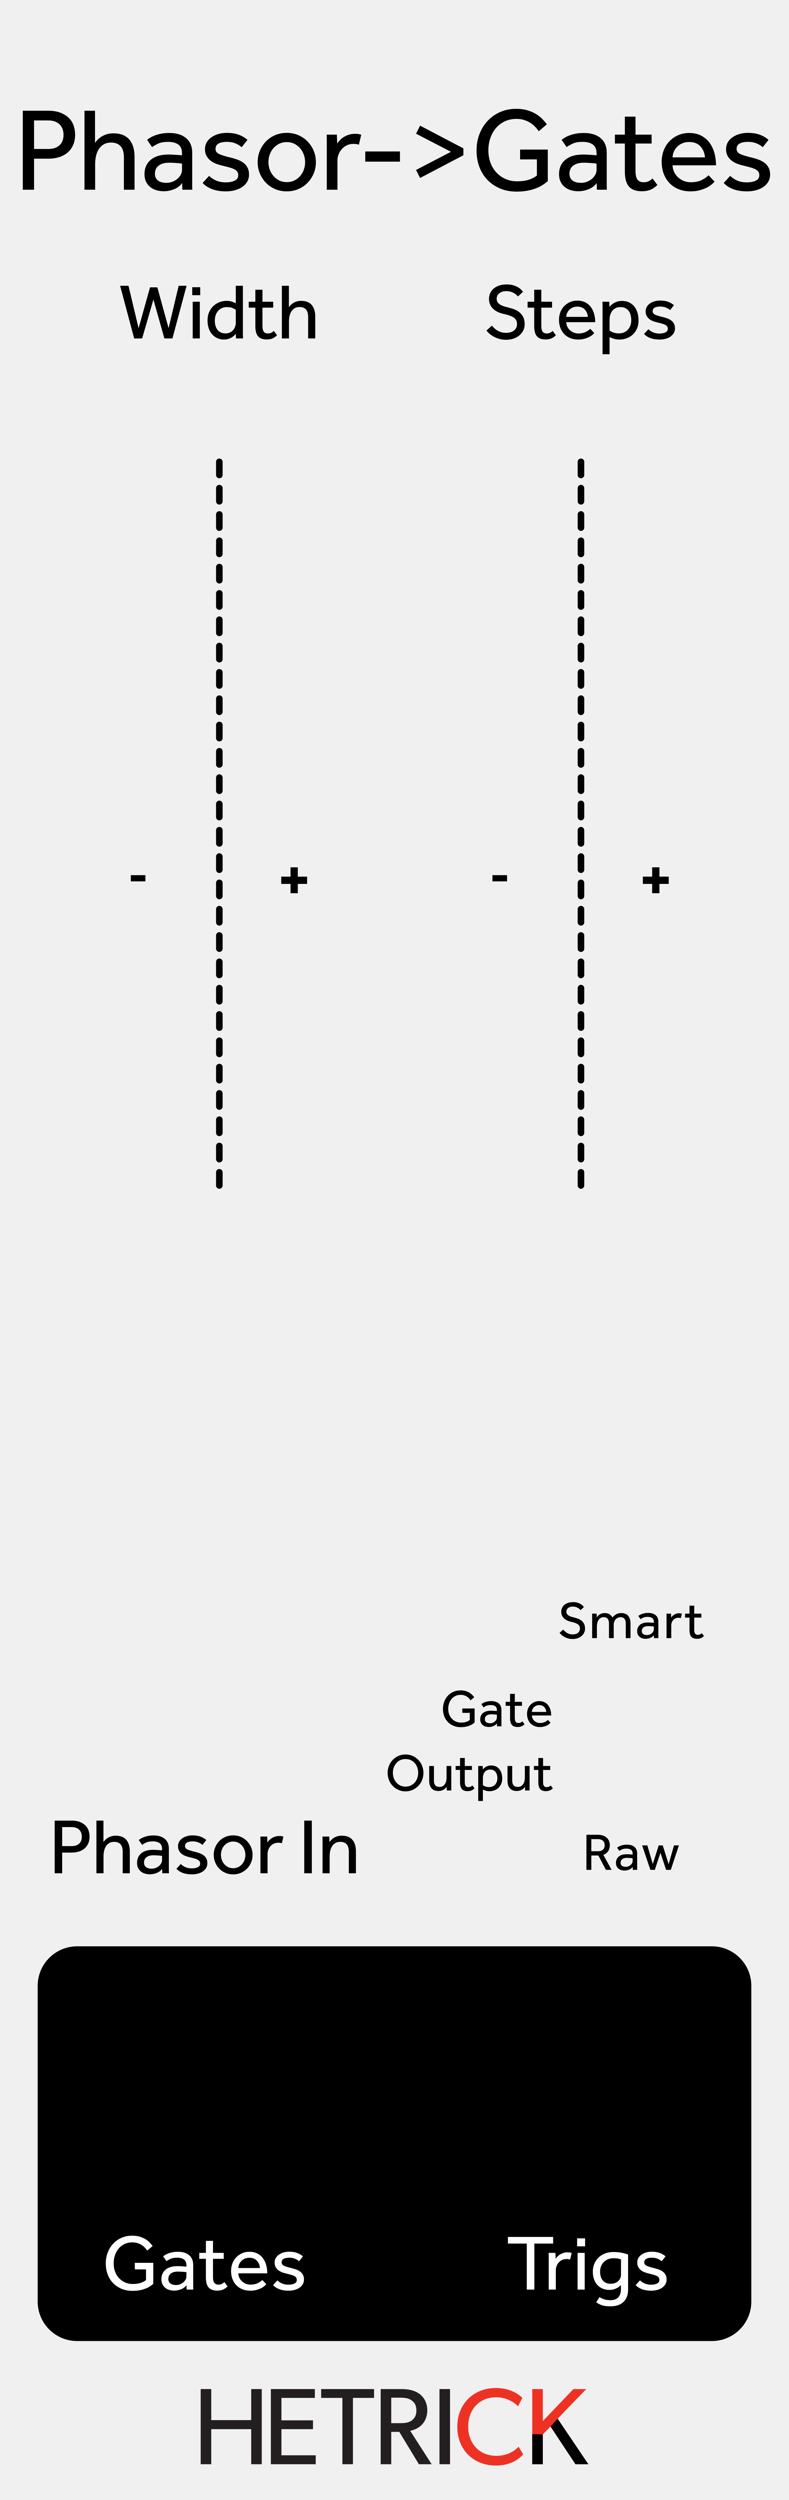 <?xml version="1.0" encoding="UTF-8" standalone="no"?>
<!DOCTYPE svg PUBLIC "-//W3C//DTD SVG 1.1//EN" "http://www.w3.org/Graphics/SVG/1.1/DTD/svg11.dtd">
<svg width="100%" height="100%" viewBox="0 0 120 380" version="1.1" xmlns="http://www.w3.org/2000/svg" xmlns:xlink="http://www.w3.org/1999/xlink" xml:space="preserve" xmlns:serif="http://www.serif.com/" style="fill-rule:evenodd;clip-rule:evenodd;stroke-linecap:round;stroke-linejoin:round;stroke-miterlimit:1.5;">
    <g id="svg8">
        <rect x="0" y="0" width="120" height="380" style="fill:rgb(240,240,240);"/>
        <g id="HCV-Logo" serif:id="HCV Logo">
            <path d="M39.81,374.578L38.204,374.578L38.204,369.247L32.128,369.247L32.128,374.578L30.522,374.578L30.522,363.154L32.128,363.154L32.128,367.873L38.204,367.873L38.204,363.154L39.81,363.154L39.81,374.578Z" style="fill:rgb(35,31,32);fill-rule:nonzero;"/>
            <path d="M48.018,374.578L41.197,374.578L41.197,363.154L47.886,363.154L47.886,364.496L42.803,364.496L42.803,367.906L47.604,367.906L47.604,369.247L42.803,369.247L42.803,373.221L48.018,373.221L48.018,374.578Z" style="fill:rgb(35,31,32);fill-rule:nonzero;"/>
            <path d="M56.891,364.496L53.679,364.496L53.679,374.578L52.073,374.578L52.073,364.496L48.845,364.496L48.845,363.154L56.891,363.154L56.891,364.496Z" style="fill:rgb(35,31,32);fill-rule:nonzero;"/>
            <path d="M62.601,364.877C62.088,364.496 61.475,364.463 60.681,364.463L59.505,364.463L59.505,368.337L60.681,368.337C61.475,368.337 62.088,368.304 62.601,367.94C63.115,367.559 63.33,367.095 63.33,366.399C63.33,365.721 63.115,365.241 62.601,364.877M65.648,374.578L63.71,374.578L60.73,369.661L59.505,369.661L59.505,374.578L57.899,374.578L57.899,363.154L61.127,363.154C62.27,363.154 63.197,363.42 63.876,363.949C64.555,364.496 64.985,365.323 64.985,366.366C64.985,368.37 63.594,369.264 62.386,369.496L65.648,374.578Z" style="fill:rgb(35,31,32);fill-rule:nonzero;"/>
            <rect x="66.84" y="363.154" width="1.605" height="11.424" style="fill:rgb(35,31,32);"/>
            <path d="M79.568,373.088C78.856,373.883 77.565,374.777 75.396,374.777C72.068,374.777 69.551,372.442 69.551,368.883C69.551,365.323 72.118,362.989 75.396,362.989C77.532,362.989 78.823,363.883 79.452,364.496L78.773,365.787C78.327,365.225 77.051,364.397 75.463,364.397C72.996,364.397 71.208,366.168 71.208,368.85C71.208,371.532 73.012,373.304 75.463,373.304C76.968,373.304 78.128,372.725 78.873,371.913L79.568,373.088Z" style="fill:rgb(237,50,36);fill-rule:nonzero;"/>
            <path d="M89.478,374.578L87.525,374.578L83.733,368.849L82.558,370.042L82.558,374.578L80.952,374.578L80.952,363.154L82.558,363.154L82.558,368.022L87.21,363.154L89.164,363.154L84.809,367.658L89.478,374.578Z" style="fill:rgb(237,50,36);fill-rule:nonzero;"/>
            <path d="M89.478,374.578L87.525,374.578L83.733,368.849L82.558,370.042L82.558,374.578L80.952,374.578L80.952,370.019L82.558,370.042L83.733,368.849L84.809,367.658L85.426,368.571L85.923,369.308L89.478,374.578Z" style="fill-rule:nonzero;"/>
        </g>
        <g id="Out">
            <path d="M114.269,301.853C114.269,298.542 111.58,295.853 108.269,295.853L11.731,295.853C8.42,295.853 5.731,298.542 5.731,301.853L5.731,349.853C5.731,353.165 8.42,355.853 11.731,355.853L108.269,355.853C111.58,355.853 114.269,353.165 114.269,349.853L114.269,301.853Z"/>
            <path d="M20.503,343.964L23.311,343.964L23.311,347.156C23.159,347.292 22.985,347.424 22.789,347.552C22.593,347.68 22.365,347.794 22.105,347.894C21.845,347.994 21.555,348.074 21.235,348.134C20.915,348.194 20.555,348.224 20.155,348.224C19.531,348.224 18.969,348.118 18.469,347.906C17.969,347.694 17.541,347.402 17.185,347.03C16.829,346.658 16.557,346.218 16.369,345.71C16.181,345.202 16.087,344.648 16.087,344.048C16.087,343.464 16.185,342.916 16.381,342.404C16.577,341.892 16.851,341.446 17.203,341.066C17.555,340.686 17.977,340.386 18.469,340.166C18.961,339.946 19.507,339.836 20.107,339.836C20.531,339.836 20.911,339.886 21.247,339.986C21.583,340.086 21.877,340.214 22.129,340.37C22.381,340.526 22.595,340.696 22.771,340.88C22.947,341.064 23.095,341.24 23.215,341.408L22.399,342.104C22.303,341.968 22.187,341.826 22.051,341.678C21.915,341.53 21.755,341.396 21.571,341.276C21.387,341.156 21.177,341.056 20.941,340.976C20.705,340.896 20.435,340.856 20.131,340.856C19.691,340.856 19.295,340.94 18.943,341.108C18.591,341.276 18.293,341.504 18.049,341.792C17.805,342.08 17.617,342.418 17.485,342.806C17.353,343.194 17.287,343.604 17.287,344.036C17.287,344.5 17.359,344.924 17.503,345.308C17.647,345.692 17.849,346.022 18.109,346.298C18.369,346.574 18.675,346.79 19.027,346.946C19.379,347.102 19.767,347.18 20.191,347.18C20.655,347.18 21.049,347.128 21.373,347.024C21.697,346.92 21.975,346.776 22.207,346.592L22.207,344.96L20.503,344.96L20.503,343.964Z" style="fill:white;fill-rule:nonzero;"/>
            <path d="M28.351,345.392C28.319,345.384 28.257,345.374 28.165,345.362C28.073,345.35 27.967,345.34 27.847,345.332C27.727,345.324 27.599,345.316 27.463,345.308C27.327,345.3 27.195,345.296 27.067,345.296C26.763,345.296 26.517,345.332 26.329,345.404C26.141,345.476 25.993,345.566 25.885,345.674C25.777,345.782 25.703,345.902 25.663,346.034C25.623,346.166 25.603,346.292 25.603,346.412C25.603,346.716 25.707,346.946 25.915,347.102C26.123,347.258 26.411,347.336 26.779,347.336C26.987,347.336 27.185,347.3 27.373,347.228C27.561,347.156 27.727,347.06 27.871,346.94C28.015,346.82 28.131,346.68 28.219,346.52C28.307,346.36 28.351,346.196 28.351,346.028L28.351,345.392ZM28.363,347.36C28.155,347.64 27.881,347.848 27.541,347.984C27.201,348.12 26.851,348.188 26.491,348.188C26.259,348.188 26.029,348.158 25.801,348.098C25.573,348.038 25.365,347.938 25.177,347.798C24.989,347.658 24.837,347.478 24.721,347.258C24.605,347.038 24.547,346.768 24.547,346.448C24.547,345.848 24.757,345.368 25.177,345.008C25.597,344.648 26.203,344.468 26.995,344.468C27.123,344.468 27.259,344.472 27.403,344.48C27.547,344.488 27.683,344.496 27.811,344.504C27.939,344.512 28.051,344.52 28.147,344.528C28.243,344.536 28.311,344.544 28.351,344.552L28.351,344.348C28.351,343.932 28.225,343.634 27.973,343.454C27.721,343.274 27.379,343.184 26.947,343.184C26.523,343.184 26.187,343.242 25.939,343.358C25.691,343.474 25.483,343.592 25.315,343.712L24.811,342.98C24.907,342.9 25.023,342.82 25.159,342.74C25.295,342.66 25.455,342.586 25.639,342.518C25.823,342.45 26.031,342.394 26.263,342.35C26.495,342.306 26.763,342.284 27.067,342.284C27.787,342.284 28.353,342.458 28.765,342.806C29.177,343.154 29.383,343.648 29.383,344.288L29.383,347.534C29.383,347.73 29.387,347.896 29.395,348.032L28.387,348.032L28.363,347.36Z" style="fill:white;fill-rule:nonzero;"/>
            <path d="M31.315,343.352L30.307,343.352L30.307,342.452L31.315,342.452L31.315,340.628L32.395,340.628L32.395,342.452L34.027,342.452L34.027,343.352L32.395,343.352L32.395,346.1C32.395,346.548 32.465,346.856 32.605,347.024C32.745,347.192 32.943,347.276 33.199,347.276C33.407,347.276 33.579,347.244 33.715,347.18C33.851,347.116 33.987,347.02 34.123,346.892L34.615,347.552C34.383,347.776 34.145,347.938 33.901,348.038C33.657,348.138 33.367,348.188 33.031,348.188C32.439,348.188 32.005,348.028 31.729,347.708C31.453,347.388 31.315,346.888 31.315,346.208L31.315,343.352Z" style="fill:white;fill-rule:nonzero;"/>
            <path d="M40.507,347.216C40.443,347.288 40.347,347.38 40.219,347.492C40.091,347.604 39.925,347.712 39.721,347.816C39.517,347.92 39.277,348.01 39.001,348.086C38.725,348.162 38.411,348.2 38.059,348.2C37.627,348.2 37.231,348.128 36.871,347.984C36.511,347.84 36.203,347.636 35.947,347.372C35.691,347.108 35.493,346.792 35.353,346.424C35.213,346.056 35.143,345.648 35.143,345.2C35.143,344.792 35.211,344.41 35.347,344.054C35.483,343.698 35.675,343.39 35.923,343.13C36.171,342.87 36.465,342.664 36.805,342.512C37.145,342.36 37.519,342.284 37.927,342.284C38.407,342.284 38.819,342.376 39.163,342.56C39.507,342.744 39.789,342.988 40.009,343.292C40.229,343.596 40.391,343.944 40.495,344.336C40.599,344.728 40.651,345.136 40.651,345.56L36.247,345.56C36.255,345.808 36.309,346.036 36.409,346.244C36.509,346.452 36.643,346.632 36.811,346.784C36.979,346.936 37.171,347.056 37.387,347.144C37.603,347.232 37.831,347.276 38.071,347.276C38.543,347.276 38.931,347.196 39.235,347.036C39.539,346.876 39.759,346.72 39.895,346.568L40.507,347.216ZM39.535,344.756C39.503,344.324 39.351,343.956 39.079,343.652C38.807,343.348 38.423,343.196 37.927,343.196C37.671,343.196 37.441,343.24 37.237,343.328C37.033,343.416 36.859,343.532 36.715,343.676C36.571,343.82 36.459,343.986 36.379,344.174C36.299,344.362 36.255,344.556 36.247,344.756L39.535,344.756Z" style="fill:white;fill-rule:nonzero;"/>
            <path d="M42.187,346.628C42.387,346.828 42.627,346.988 42.907,347.108C43.187,347.228 43.511,347.288 43.879,347.288C44.239,347.288 44.539,347.23 44.779,347.114C45.019,346.998 45.139,346.816 45.139,346.568C45.139,346.44 45.113,346.33 45.061,346.238C45.009,346.146 44.921,346.064 44.797,345.992C44.673,345.92 44.509,345.854 44.305,345.794C44.101,345.734 43.847,345.668 43.543,345.596C43.327,345.548 43.113,345.484 42.901,345.404C42.689,345.324 42.499,345.218 42.331,345.086C42.163,344.954 42.027,344.794 41.923,344.606C41.819,344.418 41.767,344.192 41.767,343.928C41.767,343.656 41.829,343.418 41.953,343.214C42.077,343.01 42.243,342.838 42.451,342.698C42.659,342.558 42.893,342.452 43.153,342.38C43.413,342.308 43.683,342.272 43.963,342.272C44.435,342.272 44.841,342.334 45.181,342.458C45.521,342.582 45.819,342.756 46.075,342.98L45.487,343.724C45.319,343.572 45.109,343.444 44.857,343.34C44.605,343.236 44.311,343.184 43.975,343.184C43.631,343.184 43.355,343.24 43.147,343.352C42.939,343.464 42.835,343.648 42.835,343.904C42.835,344.144 42.973,344.322 43.249,344.438C43.525,344.554 43.887,344.664 44.335,344.768C44.599,344.832 44.845,344.906 45.073,344.99C45.301,345.074 45.501,345.182 45.673,345.314C45.845,345.446 45.981,345.608 46.081,345.8C46.181,345.992 46.231,346.224 46.231,346.496C46.231,346.776 46.167,347.022 46.039,347.234C45.911,347.446 45.739,347.624 45.523,347.768C45.307,347.912 45.059,348.02 44.779,348.092C44.499,348.164 44.207,348.2 43.903,348.2C42.847,348.2 42.055,347.916 41.527,347.348L42.187,346.628Z" style="fill:white;fill-rule:nonzero;"/>
            <path d="M80.119,341.036L77.251,341.036L77.251,340.028L84.127,340.028L84.127,341.036L81.271,341.036L81.271,348.032L80.119,348.032L80.119,341.036Z" style="fill:white;fill-rule:nonzero;"/>
            <path d="M83.455,348.032L83.455,342.986C83.455,342.814 83.451,342.636 83.443,342.452L84.475,342.452L84.511,343.352C84.575,343.256 84.659,343.15 84.763,343.034C84.867,342.918 84.993,342.812 85.141,342.716C85.289,342.62 85.461,342.538 85.657,342.47C85.853,342.402 86.079,342.368 86.335,342.368C86.455,342.368 86.565,342.376 86.665,342.392C86.765,342.408 86.859,342.432 86.947,342.464L86.707,343.472C86.563,343.416 86.379,343.388 86.155,343.388C85.923,343.388 85.709,343.432 85.513,343.52C85.317,343.608 85.147,343.73 85.003,343.886C84.859,344.042 84.745,344.224 84.661,344.432C84.577,344.64 84.535,344.86 84.535,345.092L84.535,348.032L83.455,348.032Z" style="fill:white;fill-rule:nonzero;"/>
            <path d="M87.775,340.244L88.987,340.244L88.987,341.456L87.775,341.456L87.775,340.244ZM87.847,342.452L88.927,342.452L88.927,348.032L87.847,348.032L87.847,342.452Z" style="fill:white;fill-rule:nonzero;"/>
            <path d="M94.447,343.436C94.375,343.412 94.253,343.378 94.081,343.334C93.909,343.29 93.651,343.268 93.307,343.268C93.003,343.268 92.727,343.318 92.479,343.418C92.231,343.518 92.017,343.658 91.837,343.838C91.657,344.018 91.517,344.232 91.417,344.48C91.317,344.728 91.267,345 91.267,345.296C91.267,345.552 91.297,345.792 91.357,346.016C91.417,346.24 91.513,346.436 91.645,346.604C91.777,346.772 91.943,346.904 92.143,347C92.343,347.096 92.587,347.144 92.875,347.144C93.139,347.144 93.371,347.104 93.571,347.024C93.771,346.944 93.935,346.838 94.063,346.706C94.191,346.574 94.287,346.426 94.351,346.262C94.415,346.098 94.447,345.928 94.447,345.752L94.447,343.436ZM91.183,349.172C91.367,349.3 91.593,349.41 91.861,349.502C92.129,349.594 92.455,349.64 92.839,349.64C93.375,349.64 93.775,349.492 94.039,349.196C94.303,348.9 94.435,348.512 94.435,348.032L94.435,347.348C94.379,347.396 94.305,347.462 94.213,347.546C94.121,347.63 94.005,347.71 93.865,347.786C93.725,347.862 93.559,347.93 93.367,347.99C93.175,348.05 92.955,348.08 92.707,348.08C92.299,348.08 91.937,348.01 91.621,347.87C91.305,347.73 91.039,347.538 90.823,347.294C90.607,347.05 90.443,346.758 90.331,346.418C90.219,346.078 90.163,345.708 90.163,345.308C90.163,344.876 90.239,344.478 90.391,344.114C90.543,343.75 90.757,343.434 91.033,343.166C91.309,342.898 91.639,342.69 92.023,342.542C92.407,342.394 92.835,342.32 93.307,342.32C93.763,342.32 94.187,342.36 94.579,342.44C94.971,342.52 95.287,342.608 95.527,342.704L95.527,348.032C95.527,348.84 95.293,349.466 94.825,349.91C94.357,350.354 93.699,350.576 92.851,350.576C92.283,350.576 91.831,350.514 91.495,350.39C91.159,350.266 90.887,350.124 90.679,349.964L91.183,349.172Z" style="fill:white;fill-rule:nonzero;"/>
            <path d="M97.339,346.628C97.539,346.828 97.779,346.988 98.059,347.108C98.339,347.228 98.663,347.288 99.031,347.288C99.391,347.288 99.691,347.23 99.931,347.114C100.171,346.998 100.291,346.816 100.291,346.568C100.291,346.44 100.265,346.33 100.213,346.238C100.161,346.146 100.073,346.064 99.949,345.992C99.825,345.92 99.661,345.854 99.457,345.794C99.253,345.734 98.999,345.668 98.695,345.596C98.479,345.548 98.265,345.484 98.053,345.404C97.841,345.324 97.651,345.218 97.483,345.086C97.315,344.954 97.179,344.794 97.075,344.606C96.971,344.418 96.919,344.192 96.919,343.928C96.919,343.656 96.981,343.418 97.105,343.214C97.229,343.01 97.395,342.838 97.603,342.698C97.811,342.558 98.045,342.452 98.305,342.38C98.565,342.308 98.835,342.272 99.115,342.272C99.587,342.272 99.993,342.334 100.333,342.458C100.673,342.582 100.971,342.756 101.227,342.98L100.639,343.724C100.471,343.572 100.261,343.444 100.009,343.34C99.757,343.236 99.463,343.184 99.127,343.184C98.783,343.184 98.507,343.24 98.299,343.352C98.091,343.464 97.987,343.648 97.987,343.904C97.987,344.144 98.125,344.322 98.401,344.438C98.677,344.554 99.039,344.664 99.487,344.768C99.751,344.832 99.997,344.906 100.225,344.99C100.453,345.074 100.653,345.182 100.825,345.314C100.997,345.446 101.133,345.608 101.233,345.8C101.333,345.992 101.383,346.224 101.383,346.496C101.383,346.776 101.319,347.022 101.191,347.234C101.063,347.446 100.891,347.624 100.675,347.768C100.459,347.912 100.211,348.02 99.931,348.092C99.651,348.164 99.359,348.2 99.055,348.2C97.999,348.2 97.207,347.916 96.679,347.348L97.339,346.628Z" style="fill:white;fill-rule:nonzero;"/>
        </g>
        <path d="M3.469,16.831L7.267,16.831C8.083,16.831 8.758,16.945 9.292,17.173C9.826,17.401 10.252,17.689 10.57,18.037C10.888,18.385 11.11,18.775 11.236,19.207C11.362,19.639 11.425,20.059 11.425,20.467C11.425,21.067 11.323,21.595 11.119,22.051C10.915,22.507 10.633,22.888 10.273,23.194C9.913,23.5 9.484,23.731 8.986,23.887C8.488,24.043 7.945,24.121 7.357,24.121L5.179,24.121L5.179,28.837L3.469,28.837L3.469,16.831ZM7.339,22.645C8.083,22.645 8.656,22.456 9.058,22.078C9.46,21.7 9.661,21.175 9.661,20.503C9.661,19.819 9.454,19.282 9.04,18.892C8.626,18.502 8.059,18.307 7.339,18.307L5.179,18.307L5.179,22.645L7.339,22.645Z" style="fill-rule:nonzero;"/>
        <path d="M12.849,16.831L14.451,16.831L14.451,21.709C14.559,21.565 14.691,21.409 14.847,21.241C15.003,21.073 15.195,20.917 15.423,20.773C15.651,20.629 15.915,20.509 16.215,20.413C16.515,20.317 16.857,20.269 17.241,20.269C18.333,20.269 19.143,20.587 19.671,21.223C20.199,21.859 20.463,22.723 20.463,23.815L20.463,28.837L18.843,28.837L18.843,23.941C18.843,23.161 18.675,22.588 18.339,22.222C18.003,21.856 17.529,21.673 16.917,21.673C16.449,21.673 16.059,21.769 15.747,21.961C15.435,22.153 15.186,22.402 15,22.708C14.814,23.014 14.679,23.362 14.595,23.752C14.511,24.142 14.469,24.541 14.469,24.949L14.469,28.837L12.849,28.837L12.849,16.831Z" style="fill-rule:nonzero;"/>
        <path d="M27.683,24.877C27.635,24.865 27.542,24.85 27.404,24.832C27.266,24.814 27.107,24.799 26.927,24.787C26.747,24.775 26.555,24.763 26.351,24.751C26.147,24.739 25.949,24.733 25.757,24.733C25.301,24.733 24.932,24.787 24.65,24.895C24.368,25.003 24.146,25.138 23.984,25.3C23.822,25.462 23.711,25.642 23.651,25.84C23.591,26.038 23.561,26.227 23.561,26.407C23.561,26.863 23.717,27.208 24.029,27.442C24.341,27.676 24.773,27.793 25.325,27.793C25.637,27.793 25.934,27.739 26.216,27.631C26.498,27.523 26.747,27.379 26.963,27.199C27.179,27.019 27.353,26.809 27.485,26.569C27.617,26.329 27.683,26.083 27.683,25.831L27.683,24.877ZM27.701,27.829C27.389,28.249 26.978,28.561 26.468,28.765C25.958,28.969 25.433,29.071 24.893,29.071C24.545,29.071 24.2,29.026 23.858,28.936C23.516,28.846 23.204,28.696 22.922,28.486C22.64,28.276 22.412,28.006 22.238,27.676C22.064,27.346 21.977,26.941 21.977,26.461C21.977,25.561 22.292,24.841 22.922,24.301C23.552,23.761 24.461,23.491 25.649,23.491C25.841,23.491 26.045,23.497 26.261,23.509C26.477,23.521 26.681,23.533 26.873,23.545C27.065,23.557 27.233,23.569 27.377,23.581C27.521,23.593 27.623,23.605 27.683,23.617L27.683,23.311C27.683,22.687 27.494,22.24 27.116,21.97C26.738,21.7 26.225,21.565 25.577,21.565C24.941,21.565 24.437,21.652 24.065,21.826C23.693,22 23.381,22.177 23.129,22.357L22.373,21.259C22.517,21.139 22.691,21.019 22.895,20.899C23.099,20.779 23.339,20.668 23.615,20.566C23.891,20.464 24.203,20.38 24.551,20.314C24.899,20.248 25.301,20.215 25.757,20.215C26.837,20.215 27.686,20.476 28.304,20.998C28.922,21.52 29.231,22.261 29.231,23.221L29.231,28.09C29.231,28.384 29.237,28.633 29.249,28.837L27.737,28.837L27.701,27.829Z" style="fill-rule:nonzero;"/>
        <path d="M31.807,26.731C32.107,27.031 32.467,27.271 32.887,27.451C33.307,27.631 33.793,27.721 34.345,27.721C34.885,27.721 35.335,27.634 35.695,27.46C36.055,27.286 36.235,27.013 36.235,26.641C36.235,26.449 36.196,26.284 36.118,26.146C36.04,26.008 35.908,25.885 35.722,25.777C35.536,25.669 35.29,25.57 34.984,25.48C34.678,25.39 34.297,25.291 33.841,25.183C33.517,25.111 33.196,25.015 32.878,24.895C32.56,24.775 32.275,24.616 32.023,24.418C31.771,24.22 31.567,23.98 31.411,23.698C31.255,23.416 31.177,23.077 31.177,22.681C31.177,22.273 31.27,21.916 31.456,21.61C31.642,21.304 31.891,21.046 32.203,20.836C32.515,20.626 32.866,20.467 33.256,20.359C33.646,20.251 34.051,20.197 34.471,20.197C35.179,20.197 35.788,20.29 36.298,20.476C36.808,20.662 37.255,20.923 37.639,21.259L36.757,22.375C36.505,22.147 36.19,21.955 35.812,21.799C35.434,21.643 34.993,21.565 34.489,21.565C33.973,21.565 33.559,21.649 33.247,21.817C32.935,21.985 32.779,22.261 32.779,22.645C32.779,23.005 32.986,23.272 33.4,23.446C33.814,23.62 34.357,23.785 35.029,23.941C35.425,24.037 35.794,24.148 36.136,24.274C36.478,24.4 36.778,24.562 37.036,24.76C37.294,24.958 37.498,25.201 37.648,25.489C37.798,25.777 37.873,26.125 37.873,26.533C37.873,26.953 37.777,27.322 37.585,27.64C37.393,27.958 37.135,28.225 36.811,28.441C36.487,28.657 36.115,28.819 35.695,28.927C35.275,29.035 34.837,29.089 34.381,29.089C32.797,29.089 31.609,28.663 30.817,27.811L31.807,26.731Z" style="fill-rule:nonzero;"/>
        <path d="M43.616,29.089C42.968,29.089 42.374,28.972 41.834,28.738C41.294,28.504 40.829,28.183 40.439,27.775C40.049,27.367 39.743,26.896 39.521,26.362C39.299,25.828 39.188,25.255 39.188,24.643C39.188,24.031 39.299,23.458 39.521,22.924C39.743,22.39 40.049,21.919 40.439,21.511C40.829,21.103 41.294,20.782 41.834,20.548C42.374,20.314 42.968,20.197 43.616,20.197C44.252,20.197 44.84,20.314 45.38,20.548C45.92,20.782 46.388,21.103 46.784,21.511C47.18,21.919 47.489,22.39 47.711,22.924C47.933,23.458 48.044,24.031 48.044,24.643C48.044,25.255 47.933,25.828 47.711,26.362C47.489,26.896 47.18,27.367 46.784,27.775C46.388,28.183 45.92,28.504 45.38,28.738C44.84,28.972 44.252,29.089 43.616,29.089ZM43.616,27.685C44.048,27.685 44.438,27.598 44.786,27.424C45.134,27.25 45.428,27.022 45.668,26.74C45.908,26.458 46.091,26.134 46.217,25.768C46.343,25.402 46.406,25.027 46.406,24.643C46.406,24.271 46.343,23.902 46.217,23.536C46.091,23.17 45.905,22.843 45.659,22.555C45.413,22.267 45.119,22.036 44.777,21.862C44.435,21.688 44.048,21.601 43.616,21.601C43.184,21.601 42.794,21.688 42.446,21.862C42.098,22.036 41.804,22.264 41.564,22.546C41.324,22.828 41.141,23.152 41.015,23.518C40.889,23.884 40.826,24.259 40.826,24.643C40.826,25.027 40.889,25.399 41.015,25.759C41.141,26.119 41.327,26.443 41.573,26.731C41.819,27.019 42.113,27.25 42.455,27.424C42.797,27.598 43.184,27.685 43.616,27.685Z" style="fill-rule:nonzero;"/>
        <path d="M49.702,28.837L49.702,21.268C49.702,21.01 49.696,20.743 49.684,20.467L51.232,20.467L51.286,21.817C51.382,21.673 51.508,21.514 51.664,21.34C51.82,21.166 52.009,21.007 52.231,20.863C52.453,20.719 52.711,20.596 53.005,20.494C53.299,20.392 53.638,20.341 54.022,20.341C54.202,20.341 54.367,20.353 54.517,20.377C54.667,20.401 54.808,20.437 54.94,20.485L54.58,21.997C54.364,21.913 54.088,21.871 53.752,21.871C53.404,21.871 53.083,21.937 52.789,22.069C52.495,22.201 52.24,22.384 52.024,22.618C51.808,22.852 51.637,23.125 51.511,23.437C51.385,23.749 51.322,24.079 51.322,24.427L51.322,28.837L49.702,28.837Z" style="fill-rule:nonzero;"/>
        <rect x="55.554" y="23.023" width="5.274" height="1.548" style="fill-rule:nonzero;"/>
        <path d="M63.278,25.831L68.588,23.077L63.278,20.323L63.89,19.099L70.478,22.555L70.478,23.599L63.89,27.055L63.278,25.831Z" style="fill-rule:nonzero;"/>
        <path d="M79.102,22.735L83.314,22.735L83.314,27.523C83.086,27.727 82.825,27.925 82.531,28.117C82.237,28.309 81.895,28.48 81.505,28.63C81.115,28.78 80.68,28.9 80.2,28.99C79.72,29.08 79.18,29.125 78.58,29.125C77.644,29.125 76.801,28.966 76.051,28.648C75.301,28.33 74.659,27.892 74.125,27.334C73.591,26.776 73.183,26.116 72.901,25.354C72.619,24.592 72.478,23.761 72.478,22.861C72.478,21.985 72.625,21.163 72.919,20.395C73.213,19.627 73.624,18.958 74.152,18.388C74.68,17.818 75.313,17.368 76.051,17.038C76.789,16.708 77.608,16.543 78.508,16.543C79.144,16.543 79.714,16.618 80.218,16.768C80.722,16.918 81.163,17.11 81.541,17.344C81.919,17.578 82.24,17.833 82.504,18.109C82.768,18.385 82.99,18.649 83.17,18.901L81.946,19.945C81.802,19.741 81.628,19.528 81.424,19.306C81.22,19.084 80.98,18.883 80.704,18.703C80.428,18.523 80.113,18.373 79.759,18.253C79.405,18.133 79,18.073 78.544,18.073C77.884,18.073 77.29,18.199 76.762,18.451C76.234,18.703 75.787,19.045 75.421,19.477C75.055,19.909 74.773,20.416 74.575,20.998C74.377,21.58 74.278,22.195 74.278,22.843C74.278,23.539 74.386,24.175 74.602,24.751C74.818,25.327 75.121,25.822 75.511,26.236C75.901,26.65 76.36,26.974 76.888,27.208C77.416,27.442 77.998,27.559 78.634,27.559C79.33,27.559 79.921,27.481 80.407,27.325C80.893,27.169 81.31,26.953 81.658,26.677L81.658,24.229L79.102,24.229L79.102,22.735Z" style="fill-rule:nonzero;"/>
        <path d="M90.731,24.877C90.683,24.865 90.59,24.85 90.452,24.832C90.314,24.814 90.155,24.799 89.975,24.787C89.795,24.775 89.603,24.763 89.399,24.751C89.195,24.739 88.997,24.733 88.805,24.733C88.349,24.733 87.98,24.787 87.698,24.895C87.416,25.003 87.194,25.138 87.032,25.3C86.87,25.462 86.759,25.642 86.699,25.84C86.639,26.038 86.609,26.227 86.609,26.407C86.609,26.863 86.765,27.208 87.077,27.442C87.389,27.676 87.821,27.793 88.373,27.793C88.685,27.793 88.982,27.739 89.264,27.631C89.546,27.523 89.795,27.379 90.011,27.199C90.227,27.019 90.401,26.809 90.533,26.569C90.665,26.329 90.731,26.083 90.731,25.831L90.731,24.877ZM90.749,27.829C90.437,28.249 90.026,28.561 89.516,28.765C89.006,28.969 88.481,29.071 87.941,29.071C87.593,29.071 87.248,29.026 86.906,28.936C86.564,28.846 86.252,28.696 85.97,28.486C85.688,28.276 85.46,28.006 85.286,27.676C85.112,27.346 85.025,26.941 85.025,26.461C85.025,25.561 85.34,24.841 85.97,24.301C86.6,23.761 87.509,23.491 88.697,23.491C88.889,23.491 89.093,23.497 89.309,23.509C89.525,23.521 89.729,23.533 89.921,23.545C90.113,23.557 90.281,23.569 90.425,23.581C90.569,23.593 90.671,23.605 90.731,23.617L90.731,23.311C90.731,22.687 90.542,22.24 90.164,21.97C89.786,21.7 89.273,21.565 88.625,21.565C87.989,21.565 87.485,21.652 87.113,21.826C86.741,22 86.429,22.177 86.177,22.357L85.421,21.259C85.565,21.139 85.739,21.019 85.943,20.899C86.147,20.779 86.387,20.668 86.663,20.566C86.939,20.464 87.251,20.38 87.599,20.314C87.947,20.248 88.349,20.215 88.805,20.215C89.885,20.215 90.734,20.476 91.352,20.998C91.97,21.52 92.279,22.261 92.279,23.221L92.279,28.09C92.279,28.384 92.285,28.633 92.297,28.837L90.785,28.837L90.749,27.829Z" style="fill-rule:nonzero;"/>
        <path d="M95.035,21.817L93.523,21.817L93.523,20.467L95.035,20.467L95.035,17.731L96.655,17.731L96.655,20.467L99.103,20.467L99.103,21.817L96.655,21.817L96.655,25.939C96.655,26.611 96.76,27.073 96.97,27.325C97.18,27.577 97.477,27.703 97.861,27.703C98.173,27.703 98.431,27.655 98.635,27.559C98.839,27.463 99.043,27.319 99.247,27.127L99.985,28.117C99.637,28.453 99.28,28.696 98.914,28.846C98.548,28.996 98.113,29.071 97.609,29.071C96.721,29.071 96.07,28.831 95.656,28.351C95.242,27.871 95.035,27.121 95.035,26.101L95.035,21.817Z" style="fill-rule:nonzero;"/>
        <path d="M108.681,27.613C108.585,27.721 108.441,27.859 108.249,28.027C108.057,28.195 107.808,28.357 107.502,28.513C107.196,28.669 106.836,28.804 106.422,28.918C106.008,29.032 105.537,29.089 105.009,29.089C104.361,29.089 103.767,28.981 103.227,28.765C102.687,28.549 102.225,28.243 101.841,27.847C101.457,27.451 101.16,26.977 100.95,26.425C100.74,25.873 100.635,25.261 100.635,24.589C100.635,23.977 100.737,23.404 100.941,22.87C101.145,22.336 101.433,21.874 101.805,21.484C102.177,21.094 102.618,20.785 103.128,20.557C103.638,20.329 104.199,20.215 104.811,20.215C105.531,20.215 106.149,20.353 106.665,20.629C107.181,20.905 107.604,21.271 107.934,21.727C108.264,22.183 108.507,22.705 108.663,23.293C108.819,23.881 108.897,24.493 108.897,25.129L102.291,25.129C102.303,25.501 102.384,25.843 102.534,26.155C102.684,26.467 102.885,26.737 103.137,26.965C103.389,27.193 103.677,27.373 104.001,27.505C104.325,27.637 104.667,27.703 105.027,27.703C105.735,27.703 106.317,27.583 106.773,27.343C107.229,27.103 107.559,26.869 107.763,26.641L108.681,27.613ZM107.223,23.923C107.175,23.275 106.947,22.723 106.539,22.267C106.131,21.811 105.555,21.583 104.811,21.583C104.427,21.583 104.082,21.649 103.776,21.781C103.47,21.913 103.209,22.087 102.993,22.303C102.777,22.519 102.609,22.768 102.489,23.05C102.369,23.332 102.303,23.623 102.291,23.923L107.223,23.923Z" style="fill-rule:nonzero;"/>
        <path d="M111.059,26.731C111.359,27.031 111.719,27.271 112.139,27.451C112.559,27.631 113.045,27.721 113.597,27.721C114.137,27.721 114.587,27.634 114.947,27.46C115.307,27.286 115.487,27.013 115.487,26.641C115.487,26.449 115.448,26.284 115.37,26.146C115.292,26.008 115.16,25.885 114.974,25.777C114.788,25.669 114.542,25.57 114.236,25.48C113.93,25.39 113.549,25.291 113.093,25.183C112.769,25.111 112.448,25.015 112.13,24.895C111.812,24.775 111.527,24.616 111.275,24.418C111.023,24.22 110.819,23.98 110.663,23.698C110.507,23.416 110.429,23.077 110.429,22.681C110.429,22.273 110.522,21.916 110.708,21.61C110.894,21.304 111.143,21.046 111.455,20.836C111.767,20.626 112.118,20.467 112.508,20.359C112.898,20.251 113.303,20.197 113.723,20.197C114.431,20.197 115.04,20.29 115.55,20.476C116.06,20.662 116.507,20.923 116.891,21.259L116.009,22.375C115.757,22.147 115.442,21.955 115.064,21.799C114.686,21.643 114.245,21.565 113.741,21.565C113.225,21.565 112.811,21.649 112.499,21.817C112.187,21.985 112.031,22.261 112.031,22.645C112.031,23.005 112.238,23.272 112.652,23.446C113.066,23.62 113.609,23.785 114.281,23.941C114.677,24.037 115.046,24.148 115.388,24.274C115.73,24.4 116.03,24.562 116.288,24.76C116.546,24.958 116.75,25.201 116.9,25.489C117.05,25.777 117.125,26.125 117.125,26.533C117.125,26.953 117.029,27.322 116.837,27.64C116.645,27.958 116.387,28.225 116.063,28.441C115.739,28.657 115.367,28.819 114.947,28.927C114.527,29.035 114.089,29.089 113.633,29.089C112.049,29.089 110.861,28.663 110.069,27.811L111.059,26.731Z" style="fill-rule:nonzero;"/>
        <path d="M8.317,276.745L10.849,276.745C11.393,276.745 11.843,276.821 12.199,276.973C12.555,277.125 12.839,277.317 13.051,277.549C13.263,277.781 13.411,278.041 13.495,278.329C13.579,278.617 13.621,278.897 13.621,279.169C13.621,279.569 13.553,279.921 13.417,280.225C13.281,280.529 13.093,280.783 12.853,280.987C12.613,281.191 12.327,281.345 11.995,281.449C11.663,281.553 11.301,281.605 10.909,281.605L9.457,281.605L9.457,284.749L8.317,284.749L8.317,276.745ZM10.897,280.621C11.393,280.621 11.775,280.495 12.043,280.243C12.311,279.991 12.445,279.641 12.445,279.193C12.445,278.737 12.307,278.379 12.031,278.119C11.755,277.859 11.377,277.729 10.897,277.729L9.457,277.729L9.457,280.621L10.897,280.621Z" style="fill-rule:nonzero;"/>
        <path d="M14.665,276.745L15.733,276.745L15.733,279.997C15.805,279.901 15.893,279.797 15.997,279.685C16.101,279.573 16.229,279.469 16.381,279.373C16.533,279.277 16.709,279.197 16.909,279.133C17.109,279.069 17.337,279.037 17.593,279.037C18.321,279.037 18.861,279.249 19.213,279.673C19.565,280.097 19.741,280.673 19.741,281.401L19.741,284.749L18.661,284.749L18.661,281.485C18.661,280.965 18.549,280.583 18.325,280.339C18.101,280.095 17.785,279.973 17.377,279.973C17.065,279.973 16.805,280.037 16.597,280.165C16.389,280.293 16.223,280.459 16.099,280.663C15.975,280.867 15.885,281.099 15.829,281.359C15.773,281.619 15.745,281.885 15.745,282.157L15.745,284.749L14.665,284.749L14.665,276.745Z" style="fill-rule:nonzero;"/>
        <path d="M24.649,282.109C24.617,282.101 24.555,282.091 24.463,282.079C24.371,282.067 24.265,282.057 24.145,282.049C24.025,282.041 23.897,282.033 23.761,282.025C23.625,282.017 23.493,282.013 23.365,282.013C23.061,282.013 22.815,282.049 22.627,282.121C22.439,282.193 22.291,282.283 22.183,282.391C22.075,282.499 22.001,282.619 21.961,282.751C21.921,282.883 21.901,283.009 21.901,283.129C21.901,283.433 22.005,283.663 22.213,283.819C22.421,283.975 22.709,284.053 23.077,284.053C23.285,284.053 23.483,284.017 23.671,283.945C23.859,283.873 24.025,283.777 24.169,283.657C24.313,283.537 24.429,283.397 24.517,283.237C24.605,283.077 24.649,282.913 24.649,282.745L24.649,282.109ZM24.661,284.077C24.453,284.357 24.179,284.565 23.839,284.701C23.499,284.837 23.149,284.905 22.789,284.905C22.557,284.905 22.327,284.875 22.099,284.815C21.871,284.755 21.663,284.655 21.475,284.515C21.287,284.375 21.135,284.195 21.019,283.975C20.903,283.755 20.845,283.485 20.845,283.165C20.845,282.565 21.055,282.085 21.475,281.725C21.895,281.365 22.501,281.185 23.293,281.185C23.421,281.185 23.557,281.189 23.701,281.197C23.845,281.205 23.981,281.213 24.109,281.221C24.237,281.229 24.349,281.237 24.445,281.245C24.541,281.253 24.609,281.261 24.649,281.269L24.649,281.065C24.649,280.649 24.523,280.351 24.271,280.171C24.019,279.991 23.677,279.901 23.245,279.901C22.821,279.901 22.485,279.959 22.237,280.075C21.989,280.191 21.781,280.309 21.613,280.429L21.109,279.697C21.205,279.617 21.321,279.537 21.457,279.457C21.593,279.377 21.753,279.303 21.937,279.235C22.121,279.167 22.329,279.111 22.561,279.067C22.793,279.023 23.061,279.001 23.365,279.001C24.085,279.001 24.651,279.175 25.063,279.523C25.475,279.871 25.681,280.365 25.681,281.005L25.681,284.251C25.681,284.447 25.685,284.613 25.693,284.749L24.685,284.749L24.661,284.077Z" style="fill-rule:nonzero;"/>
        <path d="M27.493,283.345C27.693,283.545 27.933,283.705 28.213,283.825C28.493,283.945 28.817,284.005 29.185,284.005C29.545,284.005 29.845,283.947 30.085,283.831C30.325,283.715 30.445,283.533 30.445,283.285C30.445,283.157 30.419,283.047 30.367,282.955C30.315,282.863 30.227,282.781 30.103,282.709C29.979,282.637 29.815,282.571 29.611,282.511C29.407,282.451 29.153,282.385 28.849,282.313C28.633,282.265 28.419,282.201 28.207,282.121C27.995,282.041 27.805,281.935 27.637,281.803C27.469,281.671 27.333,281.511 27.229,281.323C27.125,281.135 27.073,280.909 27.073,280.645C27.073,280.373 27.135,280.135 27.259,279.931C27.383,279.727 27.549,279.555 27.757,279.415C27.965,279.275 28.199,279.169 28.459,279.097C28.719,279.025 28.989,278.989 29.269,278.989C29.741,278.989 30.147,279.051 30.487,279.175C30.827,279.299 31.125,279.473 31.381,279.697L30.793,280.441C30.625,280.289 30.415,280.161 30.163,280.057C29.911,279.953 29.617,279.901 29.281,279.901C28.937,279.901 28.661,279.957 28.453,280.069C28.245,280.181 28.141,280.365 28.141,280.621C28.141,280.861 28.279,281.039 28.555,281.155C28.831,281.271 29.193,281.381 29.641,281.485C29.905,281.549 30.151,281.623 30.379,281.707C30.607,281.791 30.807,281.899 30.979,282.031C31.151,282.163 31.287,282.325 31.387,282.517C31.487,282.709 31.537,282.941 31.537,283.213C31.537,283.493 31.473,283.739 31.345,283.951C31.217,284.163 31.045,284.341 30.829,284.485C30.613,284.629 30.365,284.737 30.085,284.809C29.805,284.881 29.513,284.917 29.209,284.917C28.153,284.917 27.361,284.633 26.833,284.065L27.493,283.345Z" style="fill-rule:nonzero;"/>
        <path d="M35.461,284.917C35.029,284.917 34.633,284.839 34.273,284.683C33.913,284.527 33.603,284.313 33.343,284.041C33.083,283.769 32.879,283.455 32.731,283.099C32.583,282.743 32.509,282.361 32.509,281.953C32.509,281.545 32.583,281.163 32.731,280.807C32.879,280.451 33.083,280.137 33.343,279.865C33.603,279.593 33.913,279.379 34.273,279.223C34.633,279.067 35.029,278.989 35.461,278.989C35.885,278.989 36.277,279.067 36.637,279.223C36.997,279.379 37.309,279.593 37.573,279.865C37.837,280.137 38.043,280.451 38.191,280.807C38.339,281.163 38.413,281.545 38.413,281.953C38.413,282.361 38.339,282.743 38.191,283.099C38.043,283.455 37.837,283.769 37.573,284.041C37.309,284.313 36.997,284.527 36.637,284.683C36.277,284.839 35.885,284.917 35.461,284.917ZM35.461,283.981C35.749,283.981 36.009,283.923 36.241,283.807C36.473,283.691 36.669,283.539 36.829,283.351C36.989,283.163 37.111,282.947 37.195,282.703C37.279,282.459 37.321,282.209 37.321,281.953C37.321,281.705 37.279,281.459 37.195,281.215C37.111,280.971 36.987,280.753 36.823,280.561C36.659,280.369 36.463,280.215 36.235,280.099C36.007,279.983 35.749,279.925 35.461,279.925C35.173,279.925 34.913,279.983 34.681,280.099C34.449,280.215 34.253,280.367 34.093,280.555C33.933,280.743 33.811,280.959 33.727,281.203C33.643,281.447 33.601,281.697 33.601,281.953C33.601,282.209 33.643,282.457 33.727,282.697C33.811,282.937 33.935,283.153 34.099,283.345C34.263,283.537 34.459,283.691 34.687,283.807C34.915,283.923 35.173,283.981 35.461,283.981Z" style="fill-rule:nonzero;"/>
        <path d="M39.613,284.749L39.613,279.703C39.613,279.531 39.609,279.353 39.601,279.169L40.633,279.169L40.669,280.069C40.733,279.973 40.817,279.867 40.921,279.751C41.025,279.635 41.151,279.529 41.299,279.433C41.447,279.337 41.619,279.255 41.815,279.187C42.011,279.119 42.237,279.085 42.493,279.085C42.613,279.085 42.723,279.093 42.823,279.109C42.923,279.125 43.017,279.149 43.105,279.181L42.865,280.189C42.721,280.133 42.537,280.105 42.313,280.105C42.081,280.105 41.867,280.149 41.671,280.237C41.475,280.325 41.305,280.447 41.161,280.603C41.017,280.759 40.903,280.941 40.819,281.149C40.735,281.357 40.693,281.577 40.693,281.809L40.693,284.749L39.613,284.749Z" style="fill-rule:nonzero;"/>
        <rect x="46.273" y="276.745" width="1.152" height="8.004" style="fill-rule:nonzero;"/>
        <path d="M49.057,284.749L49.057,279.739C49.057,279.559 49.053,279.369 49.045,279.169L50.077,279.169L50.113,280.009C50.185,279.913 50.273,279.807 50.377,279.691C50.481,279.575 50.609,279.469 50.761,279.373C50.913,279.277 51.091,279.197 51.295,279.133C51.499,279.069 51.729,279.037 51.985,279.037C52.713,279.037 53.253,279.249 53.605,279.673C53.957,280.097 54.133,280.673 54.133,281.401L54.133,284.749L53.053,284.749L53.053,281.485C53.053,280.965 52.941,280.583 52.717,280.339C52.493,280.095 52.177,279.973 51.769,279.973C51.457,279.973 51.197,280.037 50.989,280.165C50.781,280.293 50.615,280.459 50.491,280.663C50.367,280.867 50.277,281.099 50.221,281.359C50.165,281.619 50.137,281.885 50.137,282.157L50.137,284.749L49.057,284.749Z" style="fill-rule:nonzero;"/>
        <g id="XY-Controls" serif:id="XY Controls">
            <g id="X">
                <path d="M18.27,43.441L19.542,43.441L21.078,49.897L22.818,43.681L23.934,43.681L25.638,49.885L27.174,43.441L28.374,43.441L26.226,51.445L25.002,51.445L23.334,45.529L21.618,51.445L20.406,51.445L18.27,43.441Z" style="fill-rule:nonzero;"/>
                <path d="M29.238,43.657L30.45,43.657L30.45,44.869L29.238,44.869L29.238,43.657ZM29.31,45.865L30.39,45.865L30.39,51.445L29.31,51.445L29.31,45.865Z" style="fill-rule:nonzero;"/>
                <path d="M35.862,47.101C35.782,47.037 35.634,46.951 35.418,46.843C35.202,46.735 34.894,46.681 34.494,46.681C34.23,46.681 33.988,46.729 33.768,46.825C33.548,46.921 33.356,47.057 33.192,47.233C33.028,47.409 32.9,47.625 32.808,47.881C32.716,48.137 32.67,48.425 32.67,48.745C32.67,49.009 32.702,49.259 32.766,49.495C32.83,49.731 32.928,49.937 33.06,50.113C33.192,50.289 33.36,50.427 33.564,50.527C33.768,50.627 34.01,50.677 34.29,50.677C34.57,50.677 34.81,50.625 35.01,50.521C35.21,50.417 35.372,50.287 35.496,50.131C35.62,49.975 35.712,49.803 35.772,49.615C35.832,49.427 35.862,49.253 35.862,49.093L35.862,47.101ZM35.862,50.737C35.822,50.785 35.756,50.859 35.664,50.959C35.572,51.059 35.45,51.157 35.298,51.253C35.146,51.349 34.968,51.433 34.764,51.505C34.56,51.577 34.322,51.613 34.05,51.613C33.698,51.613 33.37,51.545 33.066,51.409C32.762,51.273 32.498,51.081 32.274,50.833C32.05,50.585 31.876,50.283 31.752,49.927C31.628,49.571 31.566,49.173 31.566,48.733C31.566,48.205 31.658,47.751 31.842,47.371C32.026,46.991 32.26,46.679 32.544,46.435C32.828,46.191 33.136,46.013 33.468,45.901C33.8,45.789 34.114,45.733 34.41,45.733C34.81,45.733 35.122,45.781 35.346,45.877C35.57,45.973 35.742,46.045 35.862,46.093L35.862,43.441L36.942,43.441L36.942,50.875C36.942,51.055 36.946,51.245 36.954,51.445L35.898,51.445L35.862,50.737Z" style="fill-rule:nonzero;"/>
                <path d="M38.838,46.765L37.83,46.765L37.83,45.865L38.838,45.865L38.838,44.041L39.918,44.041L39.918,45.865L41.55,45.865L41.55,46.765L39.918,46.765L39.918,49.513C39.918,49.961 39.988,50.269 40.128,50.437C40.268,50.605 40.466,50.689 40.722,50.689C40.93,50.689 41.102,50.657 41.238,50.593C41.374,50.529 41.51,50.433 41.646,50.305L42.138,50.965C41.906,51.189 41.668,51.351 41.424,51.451C41.18,51.551 40.89,51.601 40.554,51.601C39.962,51.601 39.528,51.441 39.252,51.121C38.976,50.801 38.838,50.301 38.838,49.621L38.838,46.765Z" style="fill-rule:nonzero;"/>
                <path d="M42.87,43.441L43.938,43.441L43.938,46.693C44.01,46.597 44.098,46.493 44.202,46.381C44.306,46.269 44.434,46.165 44.586,46.069C44.738,45.973 44.914,45.893 45.114,45.829C45.314,45.765 45.542,45.733 45.798,45.733C46.526,45.733 47.066,45.945 47.418,46.369C47.77,46.793 47.946,47.369 47.946,48.097L47.946,51.445L46.866,51.445L46.866,48.181C46.866,47.661 46.754,47.279 46.53,47.035C46.306,46.791 45.99,46.669 45.582,46.669C45.27,46.669 45.01,46.733 44.802,46.861C44.594,46.989 44.428,47.155 44.304,47.359C44.18,47.563 44.09,47.795 44.034,48.055C43.978,48.315 43.95,48.581 43.95,48.853L43.95,51.445L42.87,51.445L42.87,43.441Z" style="fill-rule:nonzero;"/>
                <path d="M33.36,70.2L33.36,181.877" style="fill:none;stroke:black;stroke-width:1px;stroke-dasharray:2,2,0,0;"/>
                <rect x="19.9" y="133.031" width="2.216" height="0.943" style="fill-rule:nonzero;"/>
                <path d="M46.708,134.358L46.708,133.255L45.292,133.255L45.292,131.839L44.189,131.839L44.189,133.255L42.773,133.255L42.773,134.358L44.189,134.358L44.189,135.774L45.292,135.774L45.292,134.358L46.708,134.358Z" style="fill-rule:nonzero;"/>
            </g>
            <g id="Y">
                <path d="M74.806,49.501C74.918,49.629 75.044,49.759 75.184,49.891C75.324,50.023 75.482,50.141 75.658,50.245C75.834,50.349 76.03,50.433 76.246,50.497C76.462,50.561 76.698,50.593 76.954,50.593C77.482,50.593 77.894,50.473 78.19,50.233C78.486,49.993 78.634,49.669 78.634,49.261C78.634,48.821 78.466,48.491 78.13,48.271C77.794,48.051 77.31,47.873 76.678,47.737C76.334,47.665 76.022,47.565 75.742,47.437C75.462,47.309 75.22,47.149 75.016,46.957C74.812,46.765 74.654,46.543 74.542,46.291C74.43,46.039 74.374,45.753 74.374,45.433C74.374,45.137 74.43,44.857 74.542,44.593C74.654,44.329 74.822,44.097 75.046,43.897C75.27,43.697 75.55,43.537 75.886,43.417C76.222,43.297 76.61,43.237 77.05,43.237C77.442,43.237 77.78,43.279 78.064,43.363C78.348,43.447 78.59,43.549 78.79,43.669C78.99,43.789 79.15,43.913 79.27,44.041C79.39,44.169 79.482,44.273 79.546,44.353L78.778,45.061C78.73,45.005 78.658,44.931 78.562,44.839C78.466,44.747 78.344,44.657 78.196,44.569C78.048,44.481 77.876,44.407 77.68,44.347C77.484,44.287 77.258,44.257 77.002,44.257C76.746,44.257 76.526,44.291 76.342,44.359C76.158,44.427 76.006,44.515 75.886,44.623C75.766,44.731 75.678,44.853 75.622,44.989C75.566,45.125 75.538,45.261 75.538,45.397C75.538,45.597 75.58,45.767 75.664,45.907C75.748,46.047 75.87,46.171 76.03,46.279C76.19,46.387 76.388,46.479 76.624,46.555C76.86,46.631 77.13,46.705 77.434,46.777C77.73,46.849 78.02,46.943 78.304,47.059C78.588,47.175 78.842,47.331 79.066,47.527C79.29,47.723 79.468,47.963 79.6,48.247C79.732,48.531 79.798,48.877 79.798,49.285C79.798,49.629 79.726,49.945 79.582,50.233C79.438,50.521 79.24,50.771 78.988,50.983C78.736,51.195 78.438,51.359 78.094,51.475C77.75,51.591 77.378,51.649 76.978,51.649C76.602,51.649 76.26,51.605 75.952,51.517C75.644,51.429 75.364,51.317 75.112,51.181C74.86,51.045 74.64,50.895 74.452,50.731C74.264,50.567 74.11,50.405 73.99,50.245L74.806,49.501Z" style="fill-rule:nonzero;"/>
                <path d="M81.25,46.765L80.242,46.765L80.242,45.865L81.25,45.865L81.25,44.041L82.33,44.041L82.33,45.865L83.962,45.865L83.962,46.765L82.33,46.765L82.33,49.513C82.33,49.961 82.4,50.269 82.54,50.437C82.68,50.605 82.878,50.689 83.134,50.689C83.342,50.689 83.514,50.657 83.65,50.593C83.786,50.529 83.922,50.433 84.058,50.305L84.55,50.965C84.318,51.189 84.08,51.351 83.836,51.451C83.592,51.551 83.302,51.601 82.966,51.601C82.374,51.601 81.94,51.441 81.664,51.121C81.388,50.801 81.25,50.301 81.25,49.621L81.25,46.765Z" style="fill-rule:nonzero;"/>
                <path d="M90.382,50.629C90.318,50.701 90.222,50.793 90.094,50.905C89.966,51.017 89.8,51.125 89.596,51.229C89.392,51.333 89.152,51.423 88.876,51.499C88.6,51.575 88.286,51.613 87.934,51.613C87.502,51.613 87.106,51.541 86.746,51.397C86.386,51.253 86.078,51.049 85.822,50.785C85.566,50.521 85.368,50.205 85.228,49.837C85.088,49.469 85.018,49.061 85.018,48.613C85.018,48.205 85.086,47.823 85.222,47.467C85.358,47.111 85.55,46.803 85.798,46.543C86.046,46.283 86.34,46.077 86.68,45.925C87.02,45.773 87.394,45.697 87.802,45.697C88.282,45.697 88.694,45.789 89.038,45.973C89.382,46.157 89.664,46.401 89.884,46.705C90.104,47.009 90.266,47.357 90.37,47.749C90.474,48.141 90.526,48.549 90.526,48.973L86.122,48.973C86.13,49.221 86.184,49.449 86.284,49.657C86.384,49.865 86.518,50.045 86.686,50.197C86.854,50.349 87.046,50.469 87.262,50.557C87.478,50.645 87.706,50.689 87.946,50.689C88.418,50.689 88.806,50.609 89.11,50.449C89.414,50.289 89.634,50.133 89.77,49.981L90.382,50.629ZM89.41,48.169C89.378,47.737 89.226,47.369 88.954,47.065C88.682,46.761 88.298,46.609 87.802,46.609C87.546,46.609 87.316,46.653 87.112,46.741C86.908,46.829 86.734,46.945 86.59,47.089C86.446,47.233 86.334,47.399 86.254,47.587C86.174,47.775 86.13,47.969 86.122,48.169L89.41,48.169Z" style="fill-rule:nonzero;"/>
                <path d="M91.642,53.845L91.642,46.435C91.642,46.255 91.638,46.065 91.63,45.865L92.662,45.865L92.698,46.657C92.754,46.585 92.834,46.497 92.938,46.393C93.042,46.289 93.172,46.189 93.328,46.093C93.484,45.997 93.666,45.915 93.874,45.847C94.082,45.779 94.322,45.745 94.594,45.745C95.026,45.745 95.4,45.825 95.716,45.985C96.032,46.145 96.294,46.361 96.502,46.633C96.71,46.905 96.864,47.217 96.964,47.569C97.064,47.921 97.114,48.293 97.114,48.685C97.114,49.189 97.028,49.625 96.856,49.993C96.684,50.361 96.46,50.665 96.184,50.905C95.908,51.145 95.6,51.323 95.26,51.439C94.92,51.555 94.586,51.613 94.258,51.613C93.882,51.613 93.58,51.575 93.352,51.499C93.124,51.423 92.91,51.341 92.71,51.253L92.71,53.845L91.642,53.845ZM92.71,50.233C92.838,50.337 93.022,50.437 93.262,50.533C93.502,50.629 93.802,50.677 94.162,50.677C94.434,50.677 94.684,50.627 94.912,50.527C95.14,50.427 95.336,50.287 95.5,50.107C95.664,49.927 95.79,49.717 95.878,49.477C95.966,49.237 96.01,48.973 96.01,48.685C96.01,48.413 95.98,48.157 95.92,47.917C95.86,47.677 95.764,47.465 95.632,47.281C95.5,47.097 95.33,46.951 95.122,46.843C94.914,46.735 94.658,46.681 94.354,46.681C93.97,46.681 93.642,46.787 93.37,46.999C93.098,47.211 92.906,47.521 92.794,47.929C92.754,48.057 92.73,48.195 92.722,48.343C92.714,48.491 92.71,48.645 92.71,48.805L92.71,50.233Z" style="fill-rule:nonzero;"/>
                <path d="M98.614,50.041C98.814,50.241 99.054,50.401 99.334,50.521C99.614,50.641 99.938,50.701 100.306,50.701C100.666,50.701 100.966,50.643 101.206,50.527C101.446,50.411 101.566,50.229 101.566,49.981C101.566,49.853 101.54,49.743 101.488,49.651C101.436,49.559 101.348,49.477 101.224,49.405C101.1,49.333 100.936,49.267 100.732,49.207C100.528,49.147 100.274,49.081 99.97,49.009C99.754,48.961 99.54,48.897 99.328,48.817C99.116,48.737 98.926,48.631 98.758,48.499C98.59,48.367 98.454,48.207 98.35,48.019C98.246,47.831 98.194,47.605 98.194,47.341C98.194,47.069 98.256,46.831 98.38,46.627C98.504,46.423 98.67,46.251 98.878,46.111C99.086,45.971 99.32,45.865 99.58,45.793C99.84,45.721 100.11,45.685 100.39,45.685C100.862,45.685 101.268,45.747 101.608,45.871C101.948,45.995 102.246,46.169 102.502,46.393L101.914,47.137C101.746,46.985 101.536,46.857 101.284,46.753C101.032,46.649 100.738,46.597 100.402,46.597C100.058,46.597 99.782,46.653 99.574,46.765C99.366,46.877 99.262,47.061 99.262,47.317C99.262,47.557 99.4,47.735 99.676,47.851C99.952,47.967 100.314,48.077 100.762,48.181C101.026,48.245 101.272,48.319 101.5,48.403C101.728,48.487 101.928,48.595 102.1,48.727C102.272,48.859 102.408,49.021 102.508,49.213C102.608,49.405 102.658,49.637 102.658,49.909C102.658,50.189 102.594,50.435 102.466,50.647C102.338,50.859 102.166,51.037 101.95,51.181C101.734,51.325 101.486,51.433 101.206,51.505C100.926,51.577 100.634,51.613 100.33,51.613C99.274,51.613 98.482,51.329 97.954,50.761L98.614,50.041Z" style="fill-rule:nonzero;"/>
                <path d="M88.36,70.2L88.36,181.877" style="fill:none;stroke:black;stroke-width:1px;stroke-dasharray:2,2,0,0;"/>
                <rect x="74.9" y="133.031" width="2.216" height="0.943" style="fill-rule:nonzero;"/>
                <path d="M101.708,134.358L101.708,133.255L100.292,133.255L100.292,131.839L99.189,131.839L99.189,133.255L97.773,133.255L97.773,134.358L99.189,134.358L99.189,135.774L100.292,135.774L100.292,134.358L101.708,134.358Z" style="fill-rule:nonzero;"/>
            </g>
        </g>
        <path d="M89.19,278.895L90.894,278.895C91.236,278.895 91.524,278.942 91.758,279.035C91.993,279.129 92.184,279.249 92.33,279.395C92.477,279.542 92.584,279.709 92.65,279.895C92.717,280.082 92.75,280.271 92.75,280.463C92.75,280.805 92.67,281.106 92.51,281.367C92.35,281.629 92.102,281.823 91.766,281.951L93.014,284.231L92.15,284.231L91.006,282.047L89.934,282.047L89.934,284.231L89.19,284.231L89.19,278.895ZM90.958,281.399C91.294,281.399 91.546,281.317 91.714,281.151C91.882,280.986 91.966,280.765 91.966,280.487C91.966,280.194 91.876,279.966 91.694,279.803C91.513,279.641 91.262,279.559 90.942,279.559L89.934,279.559L89.934,281.399L90.958,281.399Z" style="fill-rule:nonzero;"/>
        <path d="M96.218,282.471C96.197,282.466 96.156,282.459 96.094,282.451C96.033,282.443 95.962,282.437 95.882,282.431C95.802,282.426 95.717,282.421 95.626,282.415C95.536,282.41 95.448,282.407 95.362,282.407C95.16,282.407 94.996,282.431 94.87,282.479C94.745,282.527 94.646,282.587 94.574,282.659C94.502,282.731 94.453,282.811 94.426,282.899C94.4,282.987 94.386,283.071 94.386,283.151C94.386,283.354 94.456,283.507 94.594,283.611C94.733,283.715 94.925,283.767 95.17,283.767C95.309,283.767 95.441,283.743 95.566,283.695C95.692,283.647 95.802,283.583 95.898,283.503C95.994,283.423 96.072,283.33 96.13,283.223C96.189,283.117 96.218,283.007 96.218,282.895L96.218,282.471ZM96.226,283.783C96.088,283.97 95.905,284.109 95.678,284.199C95.452,284.29 95.218,284.335 94.978,284.335C94.824,284.335 94.67,284.315 94.518,284.275C94.366,284.235 94.228,284.169 94.102,284.075C93.977,283.982 93.876,283.862 93.798,283.715C93.721,283.569 93.682,283.389 93.682,283.175C93.682,282.775 93.822,282.455 94.102,282.215C94.382,281.975 94.786,281.855 95.314,281.855C95.4,281.855 95.49,281.858 95.586,281.863C95.682,281.869 95.773,281.874 95.858,281.879C95.944,281.885 96.018,281.89 96.082,281.895C96.146,281.901 96.192,281.906 96.218,281.911L96.218,281.775C96.218,281.498 96.134,281.299 95.966,281.179C95.798,281.059 95.57,280.999 95.282,280.999C95,280.999 94.776,281.038 94.61,281.115C94.445,281.193 94.306,281.271 94.194,281.351L93.858,280.863C93.922,280.81 94,280.757 94.09,280.703C94.181,280.65 94.288,280.601 94.41,280.555C94.533,280.51 94.672,280.473 94.826,280.443C94.981,280.414 95.16,280.399 95.362,280.399C95.842,280.399 96.22,280.515 96.494,280.747C96.769,280.979 96.906,281.309 96.906,281.735L96.906,283.899C96.906,284.03 96.909,284.141 96.914,284.231L96.242,284.231L96.226,283.783Z" style="fill-rule:nonzero;"/>
        <path d="M97.662,280.511L98.454,280.511L99.286,283.351L100.182,280.511L100.798,280.511L101.694,283.375L102.51,280.511L103.254,280.511L102.022,284.231L101.31,284.231L100.446,281.631L99.59,284.231L98.918,284.231L97.662,280.511Z" style="fill-rule:nonzero;"/>
        <path d="M85.65,247.709C85.725,247.795 85.809,247.881 85.902,247.969C85.996,248.057 86.101,248.136 86.218,248.205C86.336,248.275 86.466,248.331 86.61,248.373C86.754,248.416 86.912,248.437 87.082,248.437C87.434,248.437 87.709,248.357 87.906,248.197C88.104,248.037 88.202,247.821 88.202,247.549C88.202,247.256 88.09,247.036 87.866,246.889C87.642,246.743 87.32,246.624 86.898,246.533C86.669,246.485 86.461,246.419 86.274,246.333C86.088,246.248 85.926,246.141 85.79,246.013C85.654,245.885 85.549,245.737 85.474,245.569C85.4,245.401 85.362,245.211 85.362,244.997C85.362,244.8 85.4,244.613 85.474,244.437C85.549,244.261 85.661,244.107 85.81,243.973C85.96,243.84 86.146,243.733 86.37,243.653C86.594,243.573 86.853,243.533 87.146,243.533C87.408,243.533 87.633,243.561 87.822,243.617C88.012,243.673 88.173,243.741 88.306,243.821C88.44,243.901 88.546,243.984 88.626,244.069C88.706,244.155 88.768,244.224 88.81,244.277L88.298,244.749C88.266,244.712 88.218,244.663 88.154,244.601C88.09,244.54 88.009,244.48 87.91,244.421C87.812,244.363 87.697,244.313 87.566,244.273C87.436,244.233 87.285,244.213 87.114,244.213C86.944,244.213 86.797,244.236 86.674,244.281C86.552,244.327 86.45,244.385 86.37,244.457C86.29,244.529 86.232,244.611 86.194,244.701C86.157,244.792 86.138,244.883 86.138,244.973C86.138,245.107 86.166,245.22 86.222,245.313C86.278,245.407 86.36,245.489 86.466,245.561C86.573,245.633 86.705,245.695 86.862,245.745C87.02,245.796 87.2,245.845 87.402,245.893C87.6,245.941 87.793,246.004 87.982,246.081C88.172,246.159 88.341,246.263 88.49,246.393C88.64,246.524 88.758,246.684 88.846,246.873C88.934,247.063 88.978,247.293 88.978,247.565C88.978,247.795 88.93,248.005 88.834,248.197C88.738,248.389 88.606,248.556 88.438,248.697C88.27,248.839 88.072,248.948 87.842,249.025C87.613,249.103 87.365,249.141 87.098,249.141C86.848,249.141 86.62,249.112 86.414,249.053C86.209,248.995 86.022,248.92 85.854,248.829C85.686,248.739 85.54,248.639 85.414,248.529C85.289,248.42 85.186,248.312 85.106,248.205L85.65,247.709Z" style="fill-rule:nonzero;"/>
        <path d="M90.062,249.005L90.062,245.665C90.062,245.545 90.06,245.419 90.054,245.285L90.742,245.285L90.766,245.845C90.809,245.781 90.865,245.711 90.934,245.633C91.004,245.556 91.086,245.485 91.182,245.421C91.278,245.357 91.392,245.304 91.522,245.261C91.653,245.219 91.804,245.197 91.974,245.197C92.262,245.197 92.501,245.255 92.69,245.369C92.88,245.484 93.028,245.651 93.134,245.869C93.284,245.693 93.466,245.537 93.682,245.401C93.898,245.265 94.166,245.197 94.486,245.197C94.966,245.197 95.321,245.34 95.55,245.625C95.78,245.911 95.894,246.293 95.894,246.773L95.894,249.005L95.174,249.005L95.174,246.829C95.174,246.483 95.106,246.228 94.97,246.065C94.834,245.903 94.636,245.821 94.374,245.821C94.225,245.821 94.088,245.852 93.962,245.913C93.837,245.975 93.728,246.056 93.634,246.157C93.541,246.259 93.469,246.377 93.418,246.513C93.368,246.649 93.342,246.792 93.342,246.941L93.342,249.005L92.622,249.005L92.622,246.829C92.622,246.483 92.554,246.228 92.418,246.065C92.282,245.903 92.086,245.821 91.83,245.821C91.633,245.821 91.468,245.864 91.334,245.949C91.201,246.035 91.093,246.145 91.01,246.281C90.928,246.417 90.869,246.573 90.834,246.749C90.8,246.925 90.782,247.101 90.782,247.277L90.782,249.005L90.062,249.005Z" style="fill-rule:nonzero;"/>
        <path d="M99.442,247.245C99.421,247.24 99.38,247.233 99.318,247.225C99.257,247.217 99.186,247.211 99.106,247.205C99.026,247.2 98.941,247.195 98.85,247.189C98.76,247.184 98.672,247.181 98.586,247.181C98.384,247.181 98.22,247.205 98.094,247.253C97.969,247.301 97.87,247.361 97.798,247.433C97.726,247.505 97.677,247.585 97.65,247.673C97.624,247.761 97.61,247.845 97.61,247.925C97.61,248.128 97.68,248.281 97.818,248.385C97.957,248.489 98.149,248.541 98.394,248.541C98.533,248.541 98.665,248.517 98.79,248.469C98.916,248.421 99.026,248.357 99.122,248.277C99.218,248.197 99.296,248.104 99.354,247.997C99.413,247.891 99.442,247.781 99.442,247.669L99.442,247.245ZM99.45,248.557C99.312,248.744 99.129,248.883 98.902,248.973C98.676,249.064 98.442,249.109 98.202,249.109C98.048,249.109 97.894,249.089 97.742,249.049C97.59,249.009 97.452,248.943 97.326,248.849C97.201,248.756 97.1,248.636 97.022,248.489C96.945,248.343 96.906,248.163 96.906,247.949C96.906,247.549 97.046,247.229 97.326,246.989C97.606,246.749 98.01,246.629 98.538,246.629C98.624,246.629 98.714,246.632 98.81,246.637C98.906,246.643 98.997,246.648 99.082,246.653C99.168,246.659 99.242,246.664 99.306,246.669C99.37,246.675 99.416,246.68 99.442,246.685L99.442,246.549C99.442,246.272 99.358,246.073 99.19,245.953C99.022,245.833 98.794,245.773 98.506,245.773C98.224,245.773 98,245.812 97.834,245.889C97.669,245.967 97.53,246.045 97.418,246.125L97.082,245.637C97.146,245.584 97.224,245.531 97.314,245.477C97.405,245.424 97.512,245.375 97.634,245.329C97.757,245.284 97.896,245.247 98.05,245.217C98.205,245.188 98.384,245.173 98.586,245.173C99.066,245.173 99.444,245.289 99.718,245.521C99.993,245.753 100.13,246.083 100.13,246.509L100.13,248.673C100.13,248.804 100.133,248.915 100.138,249.005L99.466,249.005L99.45,248.557Z" style="fill-rule:nonzero;"/>
        <path d="M101.374,249.005L101.374,245.641C101.374,245.527 101.372,245.408 101.366,245.285L102.054,245.285L102.078,245.885C102.121,245.821 102.177,245.751 102.246,245.673C102.316,245.596 102.4,245.525 102.498,245.461C102.597,245.397 102.712,245.343 102.842,245.297C102.973,245.252 103.124,245.229 103.294,245.229C103.374,245.229 103.448,245.235 103.514,245.245C103.581,245.256 103.644,245.272 103.702,245.293L103.542,245.965C103.446,245.928 103.324,245.909 103.174,245.909C103.02,245.909 102.877,245.939 102.746,245.997C102.616,246.056 102.502,246.137 102.406,246.241C102.31,246.345 102.234,246.467 102.178,246.605C102.122,246.744 102.094,246.891 102.094,247.045L102.094,249.005L101.374,249.005Z" style="fill-rule:nonzero;"/>
        <path d="M104.866,245.885L104.194,245.885L104.194,245.285L104.866,245.285L104.866,244.069L105.586,244.069L105.586,245.285L106.674,245.285L106.674,245.885L105.586,245.885L105.586,247.717C105.586,248.016 105.633,248.221 105.726,248.333C105.82,248.445 105.952,248.501 106.122,248.501C106.261,248.501 106.376,248.48 106.466,248.437C106.557,248.395 106.648,248.331 106.738,248.245L107.066,248.685C106.912,248.835 106.753,248.943 106.59,249.009C106.428,249.076 106.234,249.109 106.01,249.109C105.616,249.109 105.326,249.003 105.142,248.789C104.958,248.576 104.866,248.243 104.866,247.789L104.866,245.885Z" style="fill-rule:nonzero;"/>
        <g transform="matrix(1,0,0,1,19,64.915)">
            <g transform="matrix(8,0,0,8,47.977,197.497)">
                <path d="M0.417,-0.339L0.651,-0.339L0.651,-0.073C0.638,-0.062 0.624,-0.051 0.608,-0.04C0.591,-0.029 0.572,-0.02 0.551,-0.012C0.529,-0.003 0.505,0.003 0.478,0.008C0.451,0.013 0.421,0.016 0.388,0.016C0.336,0.016 0.289,0.007 0.248,-0.011C0.206,-0.028 0.17,-0.053 0.141,-0.084C0.111,-0.115 0.088,-0.151 0.073,-0.194C0.057,-0.236 0.049,-0.282 0.049,-0.332C0.049,-0.381 0.057,-0.426 0.074,-0.469C0.09,-0.512 0.113,-0.549 0.142,-0.581C0.171,-0.612 0.206,-0.637 0.248,-0.656C0.289,-0.674 0.334,-0.683 0.384,-0.683C0.419,-0.683 0.451,-0.679 0.479,-0.671C0.507,-0.662 0.532,-0.652 0.553,-0.639C0.574,-0.625 0.591,-0.611 0.606,-0.596C0.621,-0.581 0.633,-0.566 0.643,-0.552L0.575,-0.494C0.567,-0.505 0.557,-0.517 0.546,-0.53C0.535,-0.542 0.521,-0.553 0.506,-0.563C0.491,-0.573 0.473,-0.581 0.454,-0.588C0.434,-0.595 0.411,-0.598 0.386,-0.598C0.349,-0.598 0.316,-0.591 0.287,-0.577C0.258,-0.563 0.233,-0.544 0.213,-0.52C0.192,-0.496 0.177,-0.468 0.166,-0.436C0.155,-0.403 0.149,-0.369 0.149,-0.333C0.149,-0.294 0.155,-0.259 0.167,-0.227C0.179,-0.195 0.196,-0.168 0.218,-0.145C0.239,-0.122 0.265,-0.103 0.294,-0.091C0.323,-0.078 0.356,-0.071 0.391,-0.071C0.43,-0.071 0.463,-0.075 0.49,-0.084C0.517,-0.093 0.54,-0.105 0.559,-0.12L0.559,-0.256L0.417,-0.256L0.417,-0.339Z" style="fill-rule:nonzero;"/>
            </g>
            <g transform="matrix(8,0,0,8,53.757,197.497)">
                <path d="M0.352,-0.22C0.349,-0.221 0.344,-0.222 0.337,-0.223C0.329,-0.224 0.32,-0.224 0.31,-0.225C0.3,-0.226 0.289,-0.226 0.278,-0.227C0.267,-0.228 0.256,-0.228 0.245,-0.228C0.22,-0.228 0.199,-0.225 0.184,-0.219C0.168,-0.213 0.156,-0.205 0.147,-0.197C0.138,-0.188 0.131,-0.178 0.128,-0.167C0.125,-0.156 0.123,-0.145 0.123,-0.135C0.123,-0.11 0.132,-0.091 0.149,-0.078C0.166,-0.065 0.19,-0.058 0.221,-0.058C0.238,-0.058 0.255,-0.061 0.271,-0.067C0.286,-0.073 0.3,-0.081 0.312,-0.091C0.324,-0.101 0.334,-0.113 0.341,-0.126C0.348,-0.139 0.352,-0.153 0.352,-0.167L0.352,-0.22ZM0.353,-0.056C0.336,-0.033 0.313,-0.015 0.284,-0.004C0.256,0.007 0.227,0.013 0.197,0.013C0.178,0.013 0.159,0.01 0.14,0.005C0.121,0 0.103,-0.008 0.087,-0.02C0.072,-0.031 0.059,-0.046 0.05,-0.065C0.04,-0.083 0.035,-0.105 0.035,-0.132C0.035,-0.182 0.053,-0.222 0.087,-0.252C0.123,-0.282 0.173,-0.297 0.239,-0.297C0.25,-0.297 0.261,-0.297 0.273,-0.296C0.285,-0.295 0.296,-0.295 0.307,-0.294C0.318,-0.293 0.327,-0.293 0.335,-0.292C0.343,-0.291 0.349,-0.291 0.352,-0.29L0.352,-0.307C0.352,-0.342 0.342,-0.367 0.321,-0.382C0.3,-0.397 0.271,-0.404 0.235,-0.404C0.2,-0.404 0.172,-0.399 0.151,-0.39C0.13,-0.38 0.113,-0.37 0.099,-0.36L0.057,-0.421C0.065,-0.428 0.075,-0.434 0.086,-0.441C0.097,-0.448 0.111,-0.454 0.126,-0.46C0.141,-0.465 0.159,-0.47 0.178,-0.473C0.197,-0.477 0.22,-0.479 0.245,-0.479C0.305,-0.479 0.352,-0.465 0.387,-0.436C0.421,-0.406 0.438,-0.365 0.438,-0.312L0.438,-0.042C0.438,-0.025 0.438,-0.011 0.439,-0L0.355,-0L0.353,-0.056Z" style="fill-rule:nonzero;"/>
            </g>
            <g transform="matrix(8,0,0,8,57.761,197.497)">
                <path d="M0.102,-0.39L0.018,-0.39L0.018,-0.465L0.102,-0.465L0.102,-0.617L0.192,-0.617L0.192,-0.465L0.328,-0.465L0.328,-0.39L0.192,-0.39L0.192,-0.161C0.192,-0.124 0.198,-0.098 0.21,-0.084C0.221,-0.07 0.238,-0.063 0.259,-0.063C0.276,-0.063 0.291,-0.066 0.302,-0.071C0.313,-0.076 0.325,-0.084 0.336,-0.095L0.377,-0.04C0.358,-0.021 0.338,-0.008 0.318,0C0.297,0.009 0.273,0.013 0.245,0.013C0.196,0.013 0.16,-0 0.137,-0.027C0.114,-0.054 0.102,-0.095 0.102,-0.152L0.102,-0.39Z" style="fill-rule:nonzero;"/>
            </g>
            <g transform="matrix(8,0,0,8,60.845,197.497)">
                <path d="M0.486,-0.068C0.481,-0.062 0.473,-0.054 0.462,-0.045C0.451,-0.036 0.438,-0.027 0.421,-0.018C0.404,-0.009 0.384,-0.002 0.361,0.004C0.338,0.011 0.311,0.014 0.282,0.014C0.246,0.014 0.213,0.008 0.183,-0.004C0.153,-0.016 0.127,-0.033 0.106,-0.055C0.085,-0.077 0.068,-0.103 0.057,-0.134C0.045,-0.165 0.039,-0.199 0.039,-0.236C0.039,-0.27 0.045,-0.302 0.056,-0.332C0.067,-0.361 0.083,-0.387 0.104,-0.408C0.125,-0.43 0.149,-0.447 0.178,-0.46C0.206,-0.473 0.237,-0.479 0.271,-0.479C0.311,-0.479 0.345,-0.471 0.374,-0.456C0.403,-0.441 0.426,-0.42 0.445,-0.395C0.463,-0.37 0.476,-0.341 0.485,-0.308C0.494,-0.275 0.498,-0.241 0.498,-0.206L0.131,-0.206C0.132,-0.185 0.136,-0.166 0.145,-0.149C0.153,-0.132 0.164,-0.117 0.178,-0.104C0.192,-0.091 0.208,-0.081 0.226,-0.074C0.244,-0.067 0.263,-0.063 0.283,-0.063C0.322,-0.063 0.355,-0.07 0.38,-0.083C0.405,-0.096 0.424,-0.109 0.435,-0.122L0.486,-0.068ZM0.405,-0.273C0.402,-0.309 0.39,-0.34 0.367,-0.365C0.344,-0.39 0.312,-0.403 0.271,-0.403C0.25,-0.403 0.231,-0.399 0.214,-0.392C0.197,-0.385 0.182,-0.375 0.17,-0.363C0.158,-0.351 0.149,-0.337 0.142,-0.322C0.135,-0.306 0.132,-0.29 0.131,-0.273L0.405,-0.273Z" style="fill-rule:nonzero;"/>
            </g>
            <g transform="matrix(8,0,0,8,39.561,207.247)">
                <path d="M0.389,0.017C0.341,0.017 0.296,0.008 0.255,-0.011C0.214,-0.029 0.178,-0.054 0.147,-0.086C0.116,-0.117 0.092,-0.154 0.075,-0.197C0.058,-0.24 0.049,-0.285 0.049,-0.334C0.049,-0.383 0.058,-0.428 0.075,-0.47C0.092,-0.513 0.116,-0.55 0.147,-0.582C0.177,-0.613 0.213,-0.638 0.255,-0.657C0.296,-0.675 0.341,-0.684 0.389,-0.684C0.437,-0.684 0.482,-0.675 0.524,-0.657C0.565,-0.638 0.601,-0.613 0.632,-0.582C0.663,-0.55 0.687,-0.513 0.704,-0.47C0.721,-0.428 0.73,-0.383 0.73,-0.334C0.73,-0.285 0.721,-0.24 0.704,-0.197C0.687,-0.154 0.663,-0.117 0.632,-0.086C0.601,-0.054 0.565,-0.029 0.524,-0.011C0.482,0.008 0.437,0.017 0.389,0.017ZM0.389,-0.073C0.426,-0.073 0.459,-0.08 0.489,-0.094C0.518,-0.108 0.544,-0.127 0.565,-0.151C0.586,-0.175 0.602,-0.203 0.613,-0.234C0.624,-0.266 0.63,-0.3 0.63,-0.335C0.63,-0.371 0.624,-0.405 0.613,-0.437C0.602,-0.468 0.586,-0.496 0.565,-0.52C0.544,-0.544 0.518,-0.563 0.489,-0.577C0.459,-0.59 0.426,-0.597 0.389,-0.597C0.352,-0.597 0.319,-0.59 0.29,-0.577C0.261,-0.563 0.235,-0.544 0.215,-0.52C0.194,-0.496 0.177,-0.468 0.166,-0.437C0.155,-0.405 0.149,-0.371 0.149,-0.335C0.149,-0.3 0.155,-0.266 0.166,-0.234C0.177,-0.203 0.194,-0.175 0.215,-0.151C0.235,-0.127 0.261,-0.108 0.29,-0.094C0.319,-0.08 0.352,-0.073 0.389,-0.073Z" style="fill-rule:nonzero;"/>
            </g>
            <g transform="matrix(8,0,0,8,45.805,207.247)">
                <path d="M0.059,-0.465L0.149,-0.465L0.149,-0.192C0.149,-0.148 0.158,-0.116 0.176,-0.097C0.194,-0.077 0.22,-0.067 0.254,-0.067C0.28,-0.067 0.302,-0.072 0.319,-0.083C0.336,-0.094 0.349,-0.108 0.36,-0.125C0.371,-0.141 0.378,-0.161 0.383,-0.183C0.387,-0.204 0.389,-0.226 0.389,-0.249L0.389,-0.465L0.479,-0.465L0.479,-0.048C0.479,-0.033 0.479,-0.017 0.48,-0L0.394,-0L0.391,-0.069C0.385,-0.061 0.378,-0.052 0.369,-0.043C0.36,-0.034 0.35,-0.025 0.337,-0.018C0.324,-0.01 0.31,-0.003 0.293,0.002C0.276,0.007 0.257,0.01 0.236,0.01C0.175,0.01 0.131,-0.008 0.102,-0.043C0.073,-0.078 0.059,-0.125 0.059,-0.186L0.059,-0.465Z" style="fill-rule:nonzero;"/>
            </g>
            <g transform="matrix(8,0,0,8,50.153,207.247)">
                <path d="M0.102,-0.39L0.018,-0.39L0.018,-0.465L0.102,-0.465L0.102,-0.617L0.192,-0.617L0.192,-0.465L0.328,-0.465L0.328,-0.39L0.192,-0.39L0.192,-0.161C0.192,-0.124 0.198,-0.098 0.21,-0.084C0.221,-0.07 0.238,-0.063 0.259,-0.063C0.276,-0.063 0.291,-0.066 0.302,-0.071C0.313,-0.076 0.325,-0.084 0.336,-0.095L0.377,-0.04C0.358,-0.021 0.338,-0.008 0.318,0C0.297,0.009 0.273,0.013 0.245,0.013C0.196,0.013 0.16,-0 0.137,-0.027C0.114,-0.054 0.102,-0.095 0.102,-0.152L0.102,-0.39Z" style="fill-rule:nonzero;"/>
            </g>
            <g transform="matrix(8,0,0,8,53.237,207.247)">
                <path d="M0.062,0.2L0.062,-0.418C0.062,-0.433 0.062,-0.448 0.061,-0.465L0.147,-0.465L0.15,-0.399C0.155,-0.405 0.161,-0.412 0.17,-0.421C0.179,-0.43 0.19,-0.438 0.203,-0.446C0.216,-0.454 0.231,-0.461 0.248,-0.467C0.265,-0.472 0.285,-0.475 0.308,-0.475C0.344,-0.475 0.375,-0.468 0.402,-0.455C0.428,-0.442 0.45,-0.424 0.467,-0.401C0.484,-0.378 0.497,-0.352 0.505,-0.323C0.514,-0.294 0.518,-0.263 0.518,-0.23C0.518,-0.188 0.511,-0.152 0.497,-0.121C0.482,-0.09 0.464,-0.065 0.441,-0.045C0.418,-0.025 0.392,-0.01 0.364,-0.001C0.335,0.009 0.307,0.014 0.28,0.014C0.249,0.014 0.224,0.011 0.204,0.004C0.186,-0.002 0.168,-0.009 0.151,-0.016L0.151,0.2L0.062,0.2ZM0.151,-0.101C0.162,-0.092 0.177,-0.084 0.197,-0.076C0.217,-0.068 0.242,-0.064 0.272,-0.064C0.295,-0.064 0.316,-0.068 0.335,-0.077C0.354,-0.085 0.37,-0.097 0.384,-0.112C0.397,-0.127 0.408,-0.144 0.415,-0.164C0.422,-0.184 0.426,-0.206 0.426,-0.23C0.426,-0.253 0.424,-0.274 0.419,-0.294C0.413,-0.314 0.406,-0.332 0.395,-0.347C0.384,-0.362 0.369,-0.375 0.352,-0.384C0.335,-0.393 0.313,-0.397 0.288,-0.397C0.256,-0.397 0.229,-0.388 0.206,-0.371C0.183,-0.353 0.167,-0.327 0.158,-0.293C0.155,-0.282 0.153,-0.271 0.152,-0.259C0.151,-0.246 0.151,-0.233 0.151,-0.22L0.151,-0.101Z" style="fill-rule:nonzero;"/>
            </g>
            <g transform="matrix(8,0,0,8,57.713,207.247)">
                <path d="M0.059,-0.465L0.149,-0.465L0.149,-0.192C0.149,-0.148 0.158,-0.116 0.176,-0.097C0.194,-0.077 0.22,-0.067 0.254,-0.067C0.28,-0.067 0.302,-0.072 0.319,-0.083C0.336,-0.094 0.349,-0.108 0.36,-0.125C0.371,-0.141 0.378,-0.161 0.383,-0.183C0.387,-0.204 0.389,-0.226 0.389,-0.249L0.389,-0.465L0.479,-0.465L0.479,-0.048C0.479,-0.033 0.479,-0.017 0.48,-0L0.394,-0L0.391,-0.069C0.385,-0.061 0.378,-0.052 0.369,-0.043C0.36,-0.034 0.35,-0.025 0.337,-0.018C0.324,-0.01 0.31,-0.003 0.293,0.002C0.276,0.007 0.257,0.01 0.236,0.01C0.175,0.01 0.131,-0.008 0.102,-0.043C0.073,-0.078 0.059,-0.125 0.059,-0.186L0.059,-0.465Z" style="fill-rule:nonzero;"/>
            </g>
            <g transform="matrix(8,0,0,8,62.061,207.247)">
                <path d="M0.102,-0.39L0.018,-0.39L0.018,-0.465L0.102,-0.465L0.102,-0.617L0.192,-0.617L0.192,-0.465L0.328,-0.465L0.328,-0.39L0.192,-0.39L0.192,-0.161C0.192,-0.124 0.198,-0.098 0.21,-0.084C0.221,-0.07 0.238,-0.063 0.259,-0.063C0.276,-0.063 0.291,-0.066 0.302,-0.071C0.313,-0.076 0.325,-0.084 0.336,-0.095L0.377,-0.04C0.358,-0.021 0.338,-0.008 0.318,0C0.297,0.009 0.273,0.013 0.245,0.013C0.196,0.013 0.16,-0 0.137,-0.027C0.114,-0.054 0.102,-0.095 0.102,-0.152L0.102,-0.39Z" style="fill-rule:nonzero;"/>
            </g>
        </g>
    </g>
</svg>
